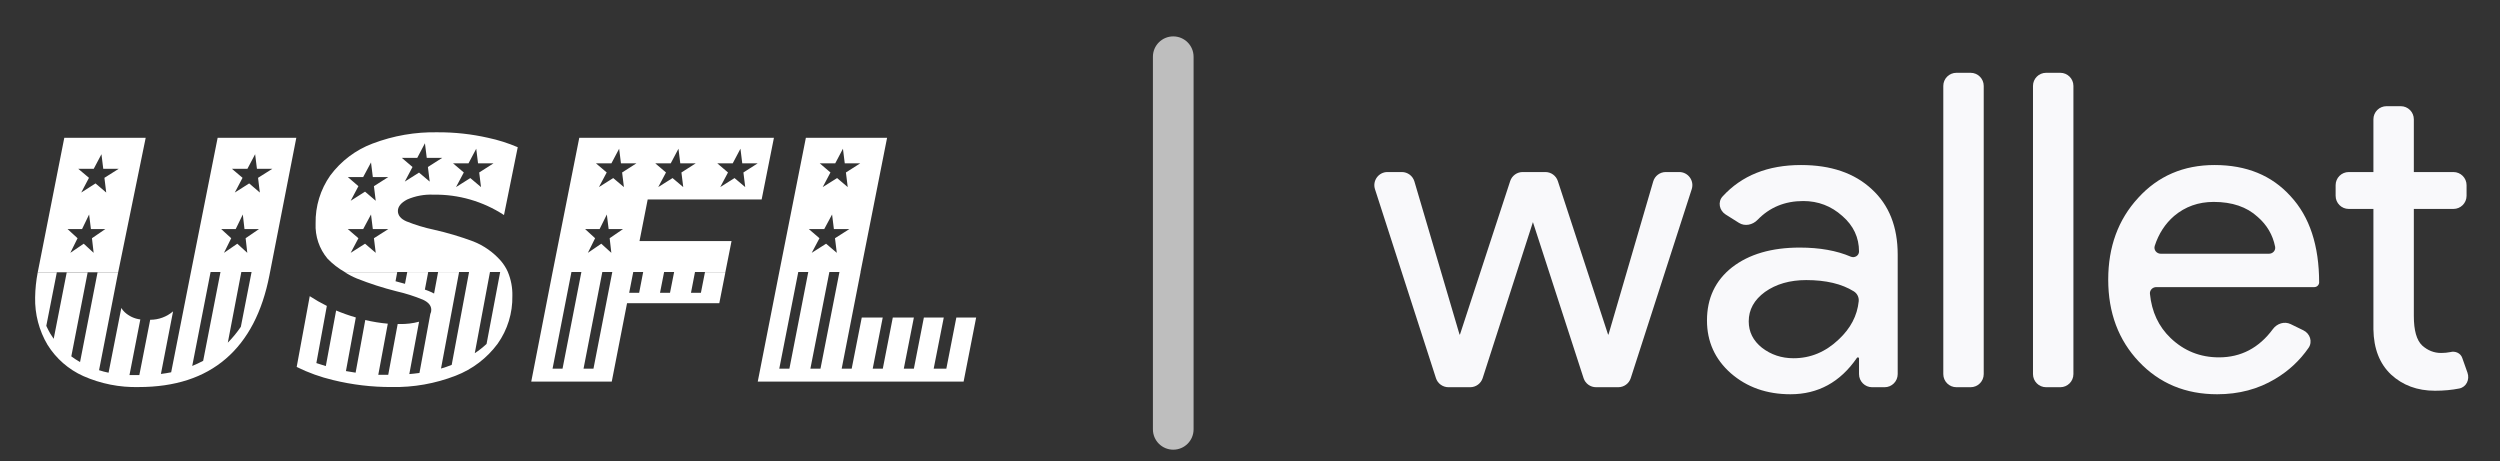 <svg width="385" height="71" viewBox="0 0 385 71" fill="none" xmlns="http://www.w3.org/2000/svg">
<rect x="0" y="0" width="385" height="71" fill="#333333" stroke="none"/>
<path d="M180.68 5.605C182.409 5.605 183.811 7.007 183.811 8.736V66.121C183.811 67.849 182.409 69.251 180.68 69.251C178.951 69.251 177.549 67.849 177.549 66.121V8.736C177.549 7.007 178.951 5.605 180.68 5.605Z" fill="#BEBEBE"/>
<path d="M258.603 26.494C259.973 26.494 260.947 27.83 260.526 29.135L251.137 58.23C250.868 59.065 250.092 59.631 249.214 59.631H245.794C244.917 59.631 244.141 59.067 243.87 58.234L236.07 34.203L228.332 58.229C228.063 59.065 227.286 59.631 226.409 59.631H223.06C222.182 59.631 221.404 59.065 221.135 58.23L211.747 29.135C211.327 27.83 212.301 26.494 213.67 26.494H215.881C216.777 26.494 217.565 27.084 217.819 27.944L224.768 51.516H224.835L232.569 27.886C232.84 27.056 233.616 26.494 234.488 26.494H237.987C238.862 26.494 239.635 27.056 239.908 27.886L247.64 51.516H247.709L254.593 27.948C254.843 27.086 255.634 26.494 256.533 26.494H258.603Z" fill="#F9F9FB"/>
<path d="M269.304 49.489C269.304 51.112 269.981 52.464 271.334 53.546C272.734 54.628 274.358 55.169 276.206 55.169C278.823 55.169 281.148 54.2 283.177 52.261C284.99 50.568 286.011 48.617 286.24 46.408C286.304 45.793 286.014 45.196 285.489 44.869C283.63 43.711 281.189 43.132 278.168 43.132C275.644 43.132 273.522 43.74 271.808 44.958C270.14 46.175 269.304 47.685 269.304 49.489ZM277.357 25.414C281.959 25.414 285.59 26.654 288.251 29.134C290.915 31.568 292.245 34.927 292.245 39.209V57.612C292.245 58.728 291.341 59.633 290.223 59.633H288.311C287.194 59.633 286.289 58.728 286.289 57.612V55.211C286.289 55.113 286.21 55.034 286.113 55.034C286.054 55.034 285.999 55.063 285.966 55.112C283.4 58.847 279.989 60.715 275.733 60.715C272.079 60.715 269.011 59.633 266.531 57.468C264.094 55.304 262.875 52.599 262.875 49.353C262.875 45.927 264.161 43.2 266.732 41.171C269.349 39.142 272.823 38.127 277.154 38.127C280.226 38.127 282.848 38.594 285.018 39.527C285.599 39.778 286.289 39.371 286.289 38.736C286.289 36.572 285.433 34.746 283.717 33.259C282.004 31.726 279.996 30.959 277.696 30.959C274.874 30.959 272.53 31.926 270.661 33.858C269.91 34.636 268.717 34.901 267.803 34.325L265.753 33.035C264.776 32.42 264.501 31.102 265.28 30.251C268.229 27.026 272.255 25.414 277.357 25.414Z" fill="#F9F9FB"/>
<path d="M303.473 11.211C304.588 11.211 305.493 12.116 305.493 13.231V57.61C305.493 58.726 304.588 59.631 303.473 59.631H301.288C300.172 59.631 299.268 58.726 299.268 57.61V13.231C299.268 12.116 300.172 11.211 301.288 11.211H303.473Z" fill="#F9F9FB"/>
<path d="M317.285 11.211C318.401 11.211 319.306 12.116 319.306 13.231V57.61C319.306 58.726 318.401 59.631 317.285 59.631H315.1C313.985 59.631 313.08 58.726 313.08 57.61V13.231C313.08 12.116 313.985 11.211 315.1 11.211H317.285Z" fill="#F9F9FB"/>
<path d="M341.447 60.715C336.575 60.715 332.56 59.046 329.402 55.71C326.243 52.374 324.666 48.159 324.666 43.064C324.666 38.015 326.199 33.822 329.267 30.486C332.334 27.105 336.259 25.414 341.042 25.414C345.959 25.414 349.861 27.015 352.749 30.215C355.681 33.371 357.148 37.812 357.148 43.538C357.109 43.922 356.786 44.214 356.401 44.214H332.065C331.497 44.214 331.035 44.685 331.091 45.251C331.364 48.021 332.426 50.291 334.274 52.059C336.351 54.042 338.831 55.034 341.718 55.034C345.116 55.034 347.886 53.581 350.027 50.676C350.661 49.817 351.803 49.447 352.762 49.914L354.724 50.87C355.752 51.372 356.169 52.635 355.516 53.575C354.158 55.532 352.446 57.123 350.381 58.348C347.764 59.925 344.785 60.715 341.447 60.715ZM331.83 37.859C331.63 38.474 332.114 39.075 332.76 39.075H349.422C350.012 39.075 350.482 38.57 350.368 37.992C350.009 36.174 349.112 34.641 347.673 33.394C346.004 31.861 343.748 31.095 340.907 31.095C338.56 31.095 336.53 31.816 334.816 33.259C333.435 34.453 332.439 35.986 331.83 37.859Z" fill="#F9F9FB"/>
<path d="M374.979 60.173C372.273 60.173 370.017 59.339 368.212 57.671C366.453 56.003 365.55 53.681 365.505 50.705V32.176H361.706C360.59 32.176 359.686 31.271 359.686 30.155V28.516C359.686 27.4 360.59 26.495 361.706 26.495H365.505V18.372C365.505 17.256 366.41 16.352 367.526 16.352H369.709C370.826 16.352 371.731 17.256 371.731 18.372V26.495H377.829C378.947 26.495 379.851 27.4 379.851 28.516V30.155C379.851 31.271 378.947 32.176 377.829 32.176H371.731V48.676C371.731 50.886 372.159 52.396 373.017 53.207C373.873 53.974 374.843 54.357 375.927 54.357C376.422 54.357 376.897 54.312 377.347 54.222C378.095 54.018 378.921 54.372 379.179 55.101L379.993 57.401C380.363 58.448 379.818 59.609 378.73 59.828C377.586 60.058 376.336 60.173 374.979 60.173Z" fill="#F9F9FB"/>
<path d="M41.589 41.891H38.742L37.09 50.328C36.497 51.203 35.824 52.02 35.082 52.77L37.165 41.891H33.954L31.288 55.566C30.74 55.858 30.177 56.122 29.603 56.356L32.43 41.891H29.405L26.36 57.332C25.848 57.439 25.316 57.523 24.781 57.588L26.653 47.952C25.667 48.792 24.418 49.25 23.129 49.246L21.458 57.76H19.939L21.611 49.192C20.708 49.084 19.863 48.69 19.196 48.067C18.997 47.881 18.824 47.668 18.683 47.434L16.719 57.397C16.224 57.298 15.734 57.17 15.254 57.011L18.196 41.933H15.026L12.327 55.757C11.861 55.492 11.412 55.199 10.981 54.879L13.502 41.941H10.276L8.268 52.179C8.09 51.898 7.903 51.642 7.736 51.364C7.569 51.085 7.318 50.593 7.129 50.185L8.753 41.933H5.811C5.565 43.207 5.431 44.5 5.41 45.797C5.35 48.369 6.013 50.905 7.324 53.11C8.648 55.23 10.567 56.903 12.836 57.917C15.521 59.103 18.431 59.68 21.36 59.605C26.931 59.605 31.404 58.151 34.778 55.245C38.152 52.339 40.39 48.056 41.491 42.397L41.589 41.891Z" fill="white"/>
<path d="M78.213 41.891H77.026L74.931 52.964C74.368 53.492 73.761 53.969 73.115 54.39L75.455 41.891H72.235L69.561 56.193C69.022 56.409 68.473 56.597 67.915 56.755L70.7 41.896H67.466L66.848 45.207L66.48 45.015C66.138 44.856 65.787 44.716 65.43 44.596L65.945 41.896H62.714L62.369 43.708C61.867 43.578 61.383 43.449 60.912 43.311L61.173 41.905H53.079C53.673 42.291 54.302 42.62 54.956 42.889C56.946 43.678 58.985 44.336 61.059 44.858C62.452 45.176 63.816 45.61 65.138 46.155C65.987 46.551 66.416 47.066 66.416 47.71C66.422 47.934 66.371 48.155 66.268 48.354L64.597 57.436C64.085 57.509 63.55 57.563 63.034 57.608L64.536 49.544C63.565 49.803 62.562 49.922 61.558 49.898H61.243L59.786 57.723H58.254L59.722 49.847C58.554 49.743 57.394 49.555 56.252 49.285L54.764 57.391C54.26 57.318 53.767 57.242 53.274 57.146L54.795 48.888C53.765 48.59 52.753 48.232 51.764 47.817L50.176 56.376C49.672 56.224 49.19 56.075 48.719 55.914L50.332 47.111C49.426 46.663 48.547 46.162 47.7 45.609L45.689 56.513C47.477 57.395 49.358 58.072 51.296 58.53C54.241 59.253 57.262 59.613 60.294 59.602C63.67 59.672 67.027 59.079 70.179 57.855C72.751 56.866 74.991 55.159 76.639 52.933C78.159 50.787 78.953 48.204 78.904 45.567C78.934 44.306 78.699 43.053 78.213 41.891Z" fill="white"/>
<path d="M107.94 45.094H106.411L107.029 41.891H103.815L103.182 45.094H101.642L102.272 41.891H99.049L98.43 45.094H96.893L97.519 41.891H94.294L91.394 56.775H89.865L92.756 41.891H89.533L86.631 56.775H85.093L88.001 41.891H85.101L81.812 58.766H94.21L96.567 46.689H110.773L111.715 41.907H108.567L107.94 45.094Z" fill="white"/>
<path d="M147.276 48.902L145.736 56.778H143.786L145.34 48.902H142.276L140.736 56.778H139.184L140.736 48.902H137.49L135.95 56.778H134.396L135.939 48.902H132.71L131.159 56.778H129.618L132.532 41.891H129.276L126.354 56.775H124.799L127.724 41.891H124.474L121.568 56.775H120.008L122.933 41.891H120.008L116.694 58.766H148.396L150.326 48.905L147.276 48.902Z" fill="white"/>
<path fill-rule="evenodd" clip-rule="evenodd" d="M67.42 20.373C70.017 20.361 72.607 20.644 75.141 21.217C76.715 21.55 78.252 22.037 79.732 22.671L77.615 33.117C74.383 31.005 70.601 29.912 66.751 29.979C65.364 29.915 63.98 30.169 62.704 30.724C61.751 31.225 61.275 31.821 61.275 32.49C61.275 33.16 61.709 33.703 62.578 34.085C63.952 34.637 65.369 35.068 66.815 35.373C68.88 35.838 70.912 36.442 72.896 37.182C74.523 37.826 75.975 38.851 77.133 40.172C77.575 40.686 77.939 41.263 78.214 41.885H53.08C52.106 41.33 51.216 40.639 50.436 39.831C49.17 38.321 48.515 36.383 48.603 34.406C48.553 31.764 49.346 29.176 50.862 27.023C52.523 24.789 54.783 23.084 57.375 22.109C60.583 20.889 63.993 20.299 67.42 20.373ZM98.483 37.129L99.744 30.718H117.293L119.185 21.217H89.209L85.103 41.89H111.711L112.655 37.129H98.483ZM136.611 21.217H124.104L120.009 41.89H132.519L136.611 21.217ZM22.437 21.217H9.902L5.812 41.932H18.197L22.437 21.217ZM29.406 41.89L33.517 21.217H45.632L41.59 41.89H29.406ZM65.44 22.061L65.719 24.311H68.101L65.897 25.717L66.176 27.967L64.53 26.578L62.337 27.967L63.527 25.717L61.88 24.311H64.259L65.44 22.061ZM130.093 25.154L129.814 22.904L128.625 25.154H126.243L127.89 26.561L126.7 28.811L128.915 27.422L130.55 28.811L130.271 26.561L132.475 25.154H130.093ZM128.419 35.28L128.14 33.03L126.931 35.28H124.561L126.199 36.686L125.006 38.937L127.218 37.53L128.867 38.937L128.589 36.686L130.798 35.28H128.419ZM93.452 33.03L93.731 35.28H95.94L93.887 36.686L94.146 38.937L92.597 37.53L90.533 38.937L91.647 36.686L90.11 35.28H92.338L93.452 33.03ZM95.627 25.154L95.349 22.904L94.157 25.154H91.778L93.433 26.561L92.235 28.811L94.435 27.422L96.084 28.811L95.806 26.561L98.009 25.154H95.627ZM104.484 22.904L104.762 25.154H107.144L104.94 26.561L105.219 28.811L103.573 27.422L101.369 28.811L102.562 26.561L100.913 25.154H103.294L104.484 22.904ZM114.308 25.154L114.029 22.904L112.84 25.154H110.464L112.11 26.561L110.92 28.811L113.118 27.422L114.764 28.811L114.486 26.561L116.684 25.154H114.308ZM57.136 33.03L57.415 35.28H59.797L57.585 36.686L57.863 38.937L56.217 37.53L54.005 38.937L55.197 36.686L53.56 35.28H55.93L57.136 33.03ZM57.415 27.264L57.136 25.014L55.93 27.264H53.56L55.197 28.671L54.005 30.921L56.217 29.514L57.863 30.921L57.585 28.671L59.797 27.264H57.415ZM73.618 25.154L73.34 22.904L72.15 25.154H69.769L71.426 26.561L70.226 28.811L72.429 27.422L74.075 28.811L73.797 26.561L76 25.154H73.618ZM15.624 23.748L15.902 25.998H18.281L16.08 27.385L16.359 29.652L14.71 28.246L12.509 29.652L13.702 27.385L12.053 25.998H14.434L15.624 23.748ZM14.002 35.28L13.724 33.03L12.635 35.28H10.406L11.944 36.686L10.83 38.937L12.894 37.53L14.42 38.937L14.161 36.686L16.217 35.28H14.002ZM37.392 33.03L37.651 35.28H39.88L37.827 36.686L38.083 38.937L36.545 37.53L34.493 38.937L35.607 36.686L34.069 35.28H36.298L37.392 33.03ZM39.569 25.998L39.29 23.748L38.101 25.998H35.719L37.352 27.385L36.159 29.652L38.371 28.246L40.017 29.652L39.739 27.385L41.939 25.998H39.569Z" fill="white"/>
</svg>
